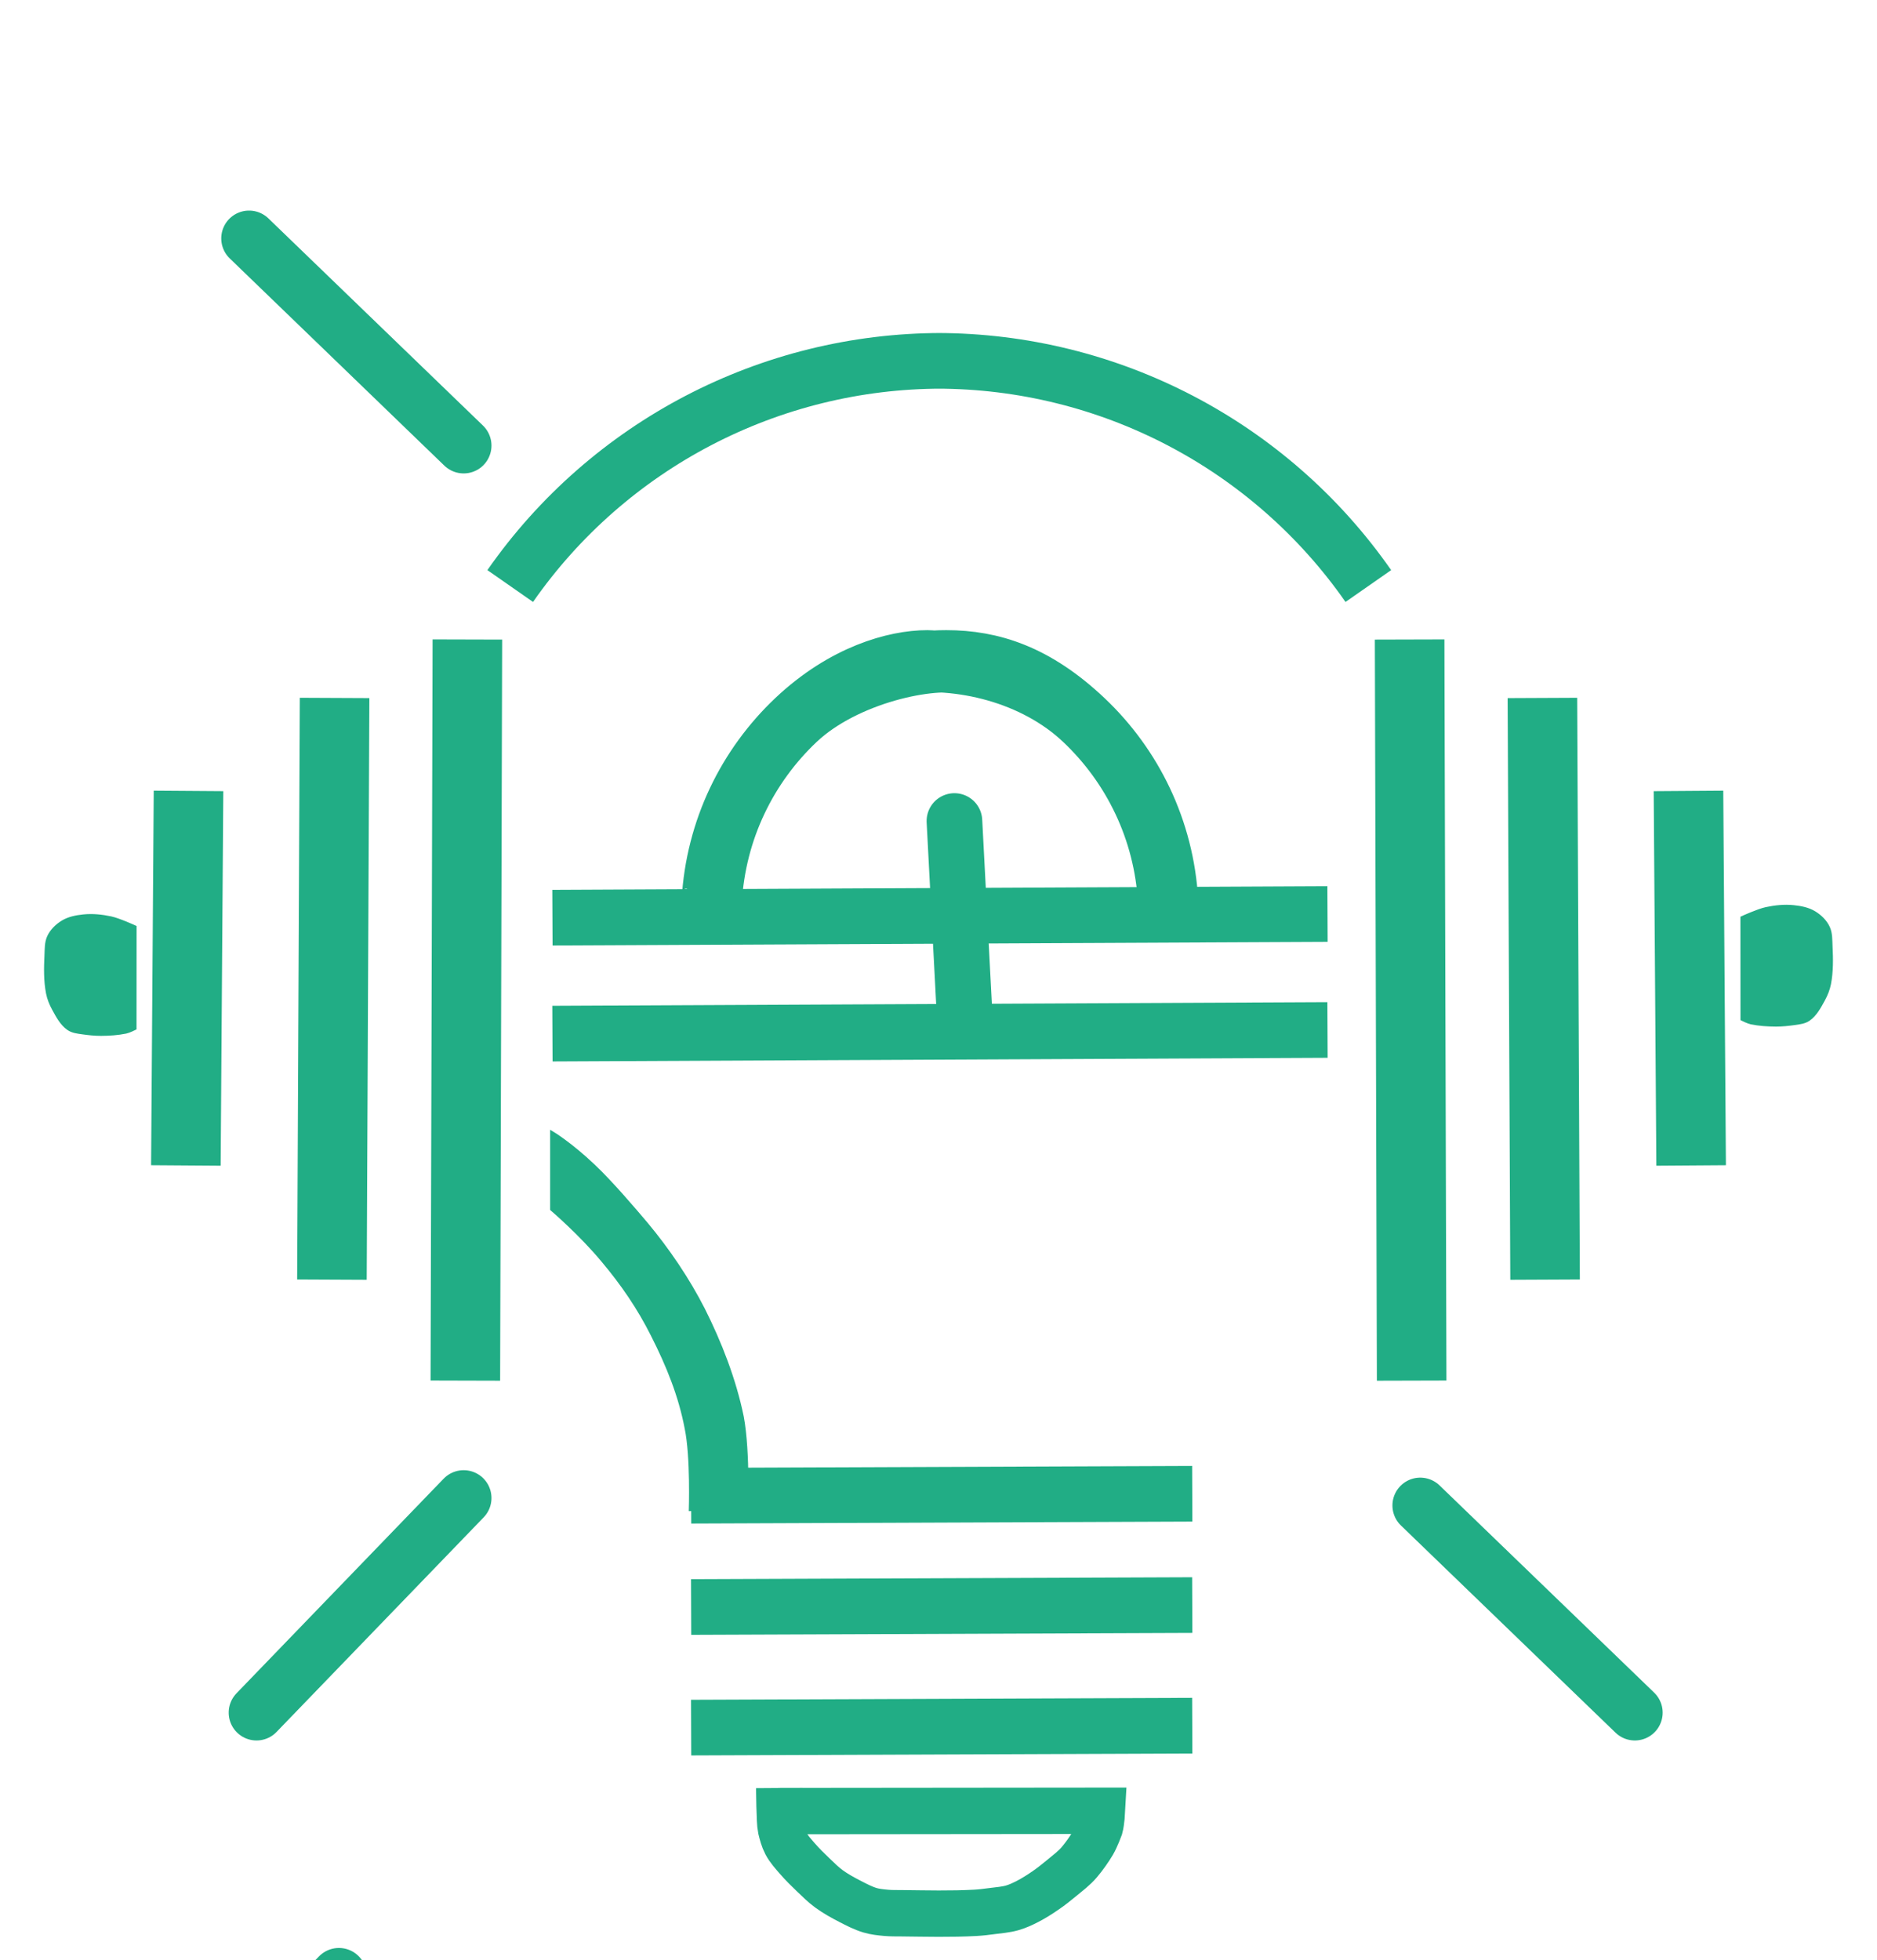 <svg xmlns="http://www.w3.org/2000/svg" viewBox="0 0 404.794 422.611" xmlns:bx="https://boxy-svg.com">
  <defs>
    <bx:export></bx:export>
  </defs>
  <path style="fill: rgb(124, 242, 220); visibility: hidden;" d="M 43.104 171.579 L 43.567 157.995 L 387.147 156.94 L 387.295 169.579 L 43.104 171.579 Z">
    <bx:title>fon4</bx:title>
  </path>
  <path style="fill: rgb(124, 242, 220); visibility: hidden;" d="M 132.007 172.704 L 132.091 153.294 L 299.244 153.59 L 299.392 171.579 L 132.007 172.704 Z">
    <bx:title>fon4</bx:title>
  </path>
  <path style="fill: rgb(242, 212, 81); visibility: hidden;" d="M 131.971 147.176 L 119.359 76.736 L 149.867 52.783 L 173.026 40.151 L 194.431 33.484 L 216.538 31.729 L 234.785 33.484 L 255.488 38.747 L 274.086 47.871 L 291.982 62.257 C 291.982 62.257 312.593 76.949 312.944 76.949 C 313.295 76.949 299.244 147.59 299.244 147.59 L 131.971 147.176 Z">
    <bx:title>fon2</bx:title>
  </path>
  <path style="fill: rgb(33, 173, 133); visibility: hidden;" d="M 119.018 241.505 L 119.138 255.061 L 138.309 275.983 L 147.09 292.186 L 153.757 307.108 L 155.511 321.467 L 248.149 320.905 L 251.658 313.865 L 252.009 303.448 L 256.22 295.845 L 263.238 285.991 L 272.775 269.108 L 286.922 252.717 L 286.291 222.864 L 119.369 222.078 L 119.018 241.505 Z">
    <bx:title>fon1</bx:title>
  </path>
  <path style="fill: rgb(255, 229, 146); visibility: hidden;" d="M 147.785 191.972 L 155.682 177.714 L 165.891 161.699 L 178.102 151.69 L 193.516 145.485 L 204.726 144.083 L 218.738 147.086 L 230.949 154.293 L 240.157 163.901 L 249.166 179.915 L 257.773 192.127 L 147.785 191.972 Z">
    <bx:title>fon3</bx:title>
  </path>
  <g transform="matrix(1, 0, 0, 1, -200.009, -90)" id="object-1">
    <bx:title>luchi</bx:title>
    <path style="fill: none; stroke-linejoin: round; stroke-width: 12px; stroke-linecap: round; stroke: rgb(33, 173, 133);" d="M 253.723 141.403 L 300 186.076"></path>
    <path style="fill: none; stroke-linejoin: round; stroke-width: 12px; stroke-linecap: round; stroke: rgb(33, 173, 133);" d="M 506.3 414.599 L 552.577 459.272"></path>
    <path style="fill: none; stroke-linejoin: round; transform-box: fill-box; transform-origin: 50% 50%; stroke-width: 12px; stroke-linecap: round; stroke: rgb(33, 173, 133);" d="M 507.102 140.601 L 553.379 185.274" transform="matrix(0, 1, -1, 0, 0, -0)"></path>
    <path style="fill: none; stroke-linejoin: round; transform-origin: 277.664px 436.134px; stroke-width: 12px; stroke-linecap: round; stroke: rgb(33, 173, 133);" d="M 254.525 413.798 L 300.802 458.471" transform="matrix(0, 1, -1, 0, -0, -0)"></path>
    <path style="fill: none; stroke-linejoin: round; transform-box: fill-box; transform-origin: 50% 50%; stroke-width: 12px; stroke-linecap: round; stroke: rgb(33, 173, 133);" d="M 385.68 106.831 L 416.491 134.573" transform="matrix(0.707, 0.707, -0.707, 0.707, -0, 0)"></path>
  </g>
  <g transform="matrix(1, 0, 0, 1, -200.009, -90)" id="object-2">
    <bx:title>right</bx:title>
    <path style="fill: rgb(216, 216, 216); stroke-width: 15px; stroke: rgb(33, 173, 133);" d="M 504.009 227.886 L 504.446 387.68"></path>
    <path style="fill: rgb(216, 216, 216); stroke-width: 15px; stroke: rgb(33, 173, 133);" d="M 532.646 240.486 L 533.219 365.916"></path>
    <path style="fill: rgb(216, 216, 216); stroke-width: 15px; stroke: rgb(33, 173, 133);" d="M 564.147 260.532 L 564.719 341.288"></path>
    <path style="paint-order: stroke; fill-rule: nonzero; stroke: rgb(33, 173, 133); fill: rgb(33, 173, 133);" d="M 575.848 287.98 C 575.848 287.98 579.205 286.448 580.904 286.084 C 582.857 285.666 584.842 285.459 586.803 285.663 C 588.328 285.821 589.919 286.127 591.227 286.927 C 592.456 287.679 593.584 288.773 594.176 290.087 C 594.714 291.282 594.652 292.685 594.715 294 C 594.845 296.697 594.896 299.444 594.387 302.095 C 594.161 303.273 593.699 304.413 593.123 305.465 C 592.28 307.005 591.409 308.684 589.963 309.679 C 589.121 310.259 588.026 310.379 587.013 310.521 C 585.692 310.706 584.349 310.855 583.011 310.849 C 581.226 310.841 579.42 310.725 577.678 310.366 C 577.04 310.235 575.862 309.647 575.862 309.647 L 575.848 287.98 Z"></path>
  </g>
  <g style="" transform="matrix(-1, 0, 0, 1, 604.803, -90.001)" id="object-3">
    <bx:title>left</bx:title>
    <path style="fill: rgb(216, 216, 216); stroke-width: 15px; stroke: rgb(33, 173, 133);" d="M 504.009 227.886 L 504.446 387.68"></path>
    <path style="fill: rgb(216, 216, 216); stroke-width: 15px; stroke: rgb(33, 173, 133);" d="M 532.646 240.486 L 533.219 365.916"></path>
    <path style="fill: rgb(216, 216, 216); stroke-width: 15px; stroke: rgb(33, 173, 133);" d="M 564.147 260.532 L 564.719 341.288"></path>
    <path style="paint-order: stroke; fill-rule: nonzero; stroke: rgb(33, 173, 133); fill: rgb(33, 173, 133);" d="M 575.848 289.98 C 575.848 289.98 579.205 288.448 580.904 288.084 C 582.857 287.666 584.842 287.459 586.803 287.663 C 588.328 287.821 589.919 288.127 591.227 288.927 C 592.456 289.679 593.584 290.773 594.176 292.087 C 594.714 293.282 594.652 294.685 594.715 296 C 594.845 298.697 594.896 301.444 594.387 304.095 C 594.161 305.273 593.699 306.413 593.123 307.465 C 592.28 309.005 591.409 310.684 589.963 311.679 C 589.121 312.259 588.026 312.379 587.013 312.521 C 585.692 312.706 584.349 312.855 583.011 312.849 C 581.226 312.841 579.42 312.725 577.678 312.366 C 577.04 312.235 575.862 311.647 575.862 311.647 L 575.848 289.98 Z"></path>
  </g>
  <path style="stroke-width: 10px; fill: none; stroke: rgb(33, 173, 133);" d="M 167.824 390.499 L 237.657 390.43 C 237.657 390.43 237.534 392.777 237.192 394.033 C 237.192 394.033 236.369 396.246 235.712 397.364 C 234.898 398.75 233.793 400.298 232.754 401.525 C 231.683 402.791 230.331 403.792 229.056 404.853 C 227.89 405.823 226.699 406.768 225.449 407.626 C 224.195 408.486 222.908 409.309 221.554 410 C 220.504 410.535 219.426 411.042 218.293 411.364 C 216.864 411.77 215.364 411.87 213.891 412.064 C 212.722 412.218 211.551 412.368 210.374 412.433 C 205.083 412.725 199.776 412.582 194.478 412.526 C 193.337 412.514 192.192 412.54 191.056 412.433 C 189.906 412.325 188.743 412.208 187.636 411.88 C 186.15 411.439 184.761 410.71 183.383 410 C 181.79 409.179 180.207 408.314 178.76 407.257 C 177.562 406.381 176.505 405.324 175.432 404.298 C 174.218 403.138 173.013 401.962 171.918 400.69 C 171.049 399.681 170.125 398.685 169.503 397.508 C 168.964 396.487 168.677 395.345 168.404 394.223 C 168.107 393.002 168.055 385.519 168.055 385.519" id="object-0">
    <bx:title>niz</bx:title>
  </path>
  <g transform="matrix(1, 0, 0, 1, -200.009, -90)" id="object-4">
    <bx:title>sokol</bx:title>
    <path style="fill: rgb(216, 216, 216); stroke-linejoin: round; stroke-width: 12px; stroke: rgb(33, 173, 133);" d="M 349.052 462.497 L 457.129 462.078"></path>
    <path style="fill: rgb(216, 216, 216); stroke-linejoin: round; stroke-width: 12px; stroke: rgb(33, 173, 133);" d="M 349.052 436.497 L 457.129 436.078"></path>
  </g>
  <path style="stroke-linejoin: round; stroke-width: 12px; fill: rgb(255, 229, 146); stroke: rgb(33, 173, 133);" d="M 119.138 197.864 L 286.291 197.078" id="object-5"></path>
  <path style="fill: rgb(216, 216, 216); stroke-linejoin: round; stroke-width: 12px; stroke: rgb(33, 173, 133);" d="M 119.138 222.864 L 286.291 222.078" id="object-6"></path>
  <path style="fill: rgb(216, 216, 216); stroke-linejoin: round; stroke-width: 12px; stroke: rgb(33, 173, 133);" d="M 149.043 322.497 L 257.12 322.078" id="object-7"></path>
  <g style="" transform="matrix(1, 0, 0, 1, -200.009, -90)" id="object-8">
    <bx:title>boka</bx:title>
    <path d="M 486.849 334.608 C 486.849 334.608 487.34 348.072 485.919 355.628 C 484.277 363.655 481.136 371.671 477.577 378.745 C 474.253 385.269 469.918 391.647 465.285 397.196 C 462.911 399.999 457.822 406.003 453.898 409.711 C 448.865 414.468 445.148 416.685 445.148 416.685 L 445.148 400.504 C 445.148 400.504 451.364 395.185 456.089 389.486 C 460.362 384.413 463.939 379.184 466.865 373.335 C 470.204 366.753 472.815 360.274 474.149 353.293 C 475.458 347.089 475.053 335.378 475.053 335.378 C 474.997 336.054 486.905 333.932 486.849 334.608 Z" style="transform-box: fill-box; transform-origin: 50% 50%; stroke: rgb(33, 173, 133); fill: rgb(33, 173, 133);" transform="matrix(-1, 0, 0, -1, -0, 0)"></path>
    <path d="M 360.848 416.55 C 360.848 416.55 361.339 403.086 359.918 395.53 C 358.276 387.503 355.135 379.487 351.576 372.413 C 348.252 365.889 343.917 359.511 339.284 353.962 C 336.91 351.159 331.821 345.155 327.897 341.447 C 322.864 336.69 319.147 334.473 319.147 334.473 L 319.147 350.654 C 319.147 350.654 325.363 355.973 330.088 361.672 C 334.361 366.745 337.938 371.974 340.864 377.823 C 344.203 384.405 346.814 390.884 348.148 397.865 C 349.457 404.069 349.052 415.78 349.052 415.78 C 348.996 415.104 360.904 417.226 360.848 416.55 Z" style="stroke: rgb(33, 173, 133); fill: rgb(33, 173, 133);"></path>
  </g>
  <path d="M 199.991 141.872 C 192.99 141.872 181.852 144.924 171.317 154.879 C 166.048 159.859 161.668 165.847 158.523 172.496 C 156.951 175.82 155.672 179.341 154.74 182.98 C 154.273 184.799 153.889 186.665 153.596 188.551 C 153.45 189.493 153.325 190.449 153.224 191.407 C 153.173 191.885 153.128 192.369 153.089 192.851 C 153.05 193.333 152.99 194.294 152.99 194.294 C 152.989 194.297 153.987 194.371 153.986 194.374 C 153.986 194.374 154.047 193.408 154.086 192.932 C 154.124 192.456 154.168 191.985 154.218 191.512 C 154.318 190.567 154.44 189.635 154.585 188.704 C 154.874 186.843 155.248 185.024 155.708 183.228 C 156.629 179.636 157.875 176.205 159.427 172.923 C 162.532 166.36 166.801 160.523 172.004 155.606 C 182.413 145.77 201.088 141.872 208.369 143.764 C 211.14 144.484 203.899 141.872 199.991 141.872 Z M 204.072 141.872 C 213.931 141.872 223.546 144.924 234.081 154.879 C 239.35 159.859 243.73 165.847 246.875 172.496 C 248.447 175.82 249.726 179.341 250.658 182.98 C 251.125 184.799 251.509 186.665 251.802 188.551 C 251.948 189.493 252.073 190.449 252.174 191.407 C 252.225 191.885 252.27 192.369 252.309 192.851 C 252.348 193.333 252.408 194.294 252.408 194.294 C 252.409 194.297 251.411 194.371 251.412 194.374 C 251.412 194.374 251.351 193.408 251.312 192.932 C 251.274 192.456 251.23 191.985 251.18 191.512 C 251.08 190.567 250.958 189.635 250.813 188.704 C 250.524 186.843 250.15 185.024 249.69 183.228 C 248.769 179.636 247.523 176.205 245.971 172.923 C 242.866 166.36 238.597 160.523 233.394 155.606 C 222.985 145.77 207.153 141.872 193.742 143.637 C 193.742 143.637 196.381 141.872 204.072 141.872 Z" style="fill: none; stroke-width: 12px; stroke: rgb(33, 173, 133);" id="object-9">
    <bx:title>duga2</bx:title>
  </path>
  <path style="fill: none; stroke-width: 12px; stroke: rgb(33, 173, 133);" d="M 203.095 77.802 C 166.002 77.802 131.25 95.933 110.031 126.358 M 202.031 77.802 C 239.124 77.802 273.876 95.933 295.095 126.358" id="object-10">
    <bx:title>duga1</bx:title>
  </path>
</svg>